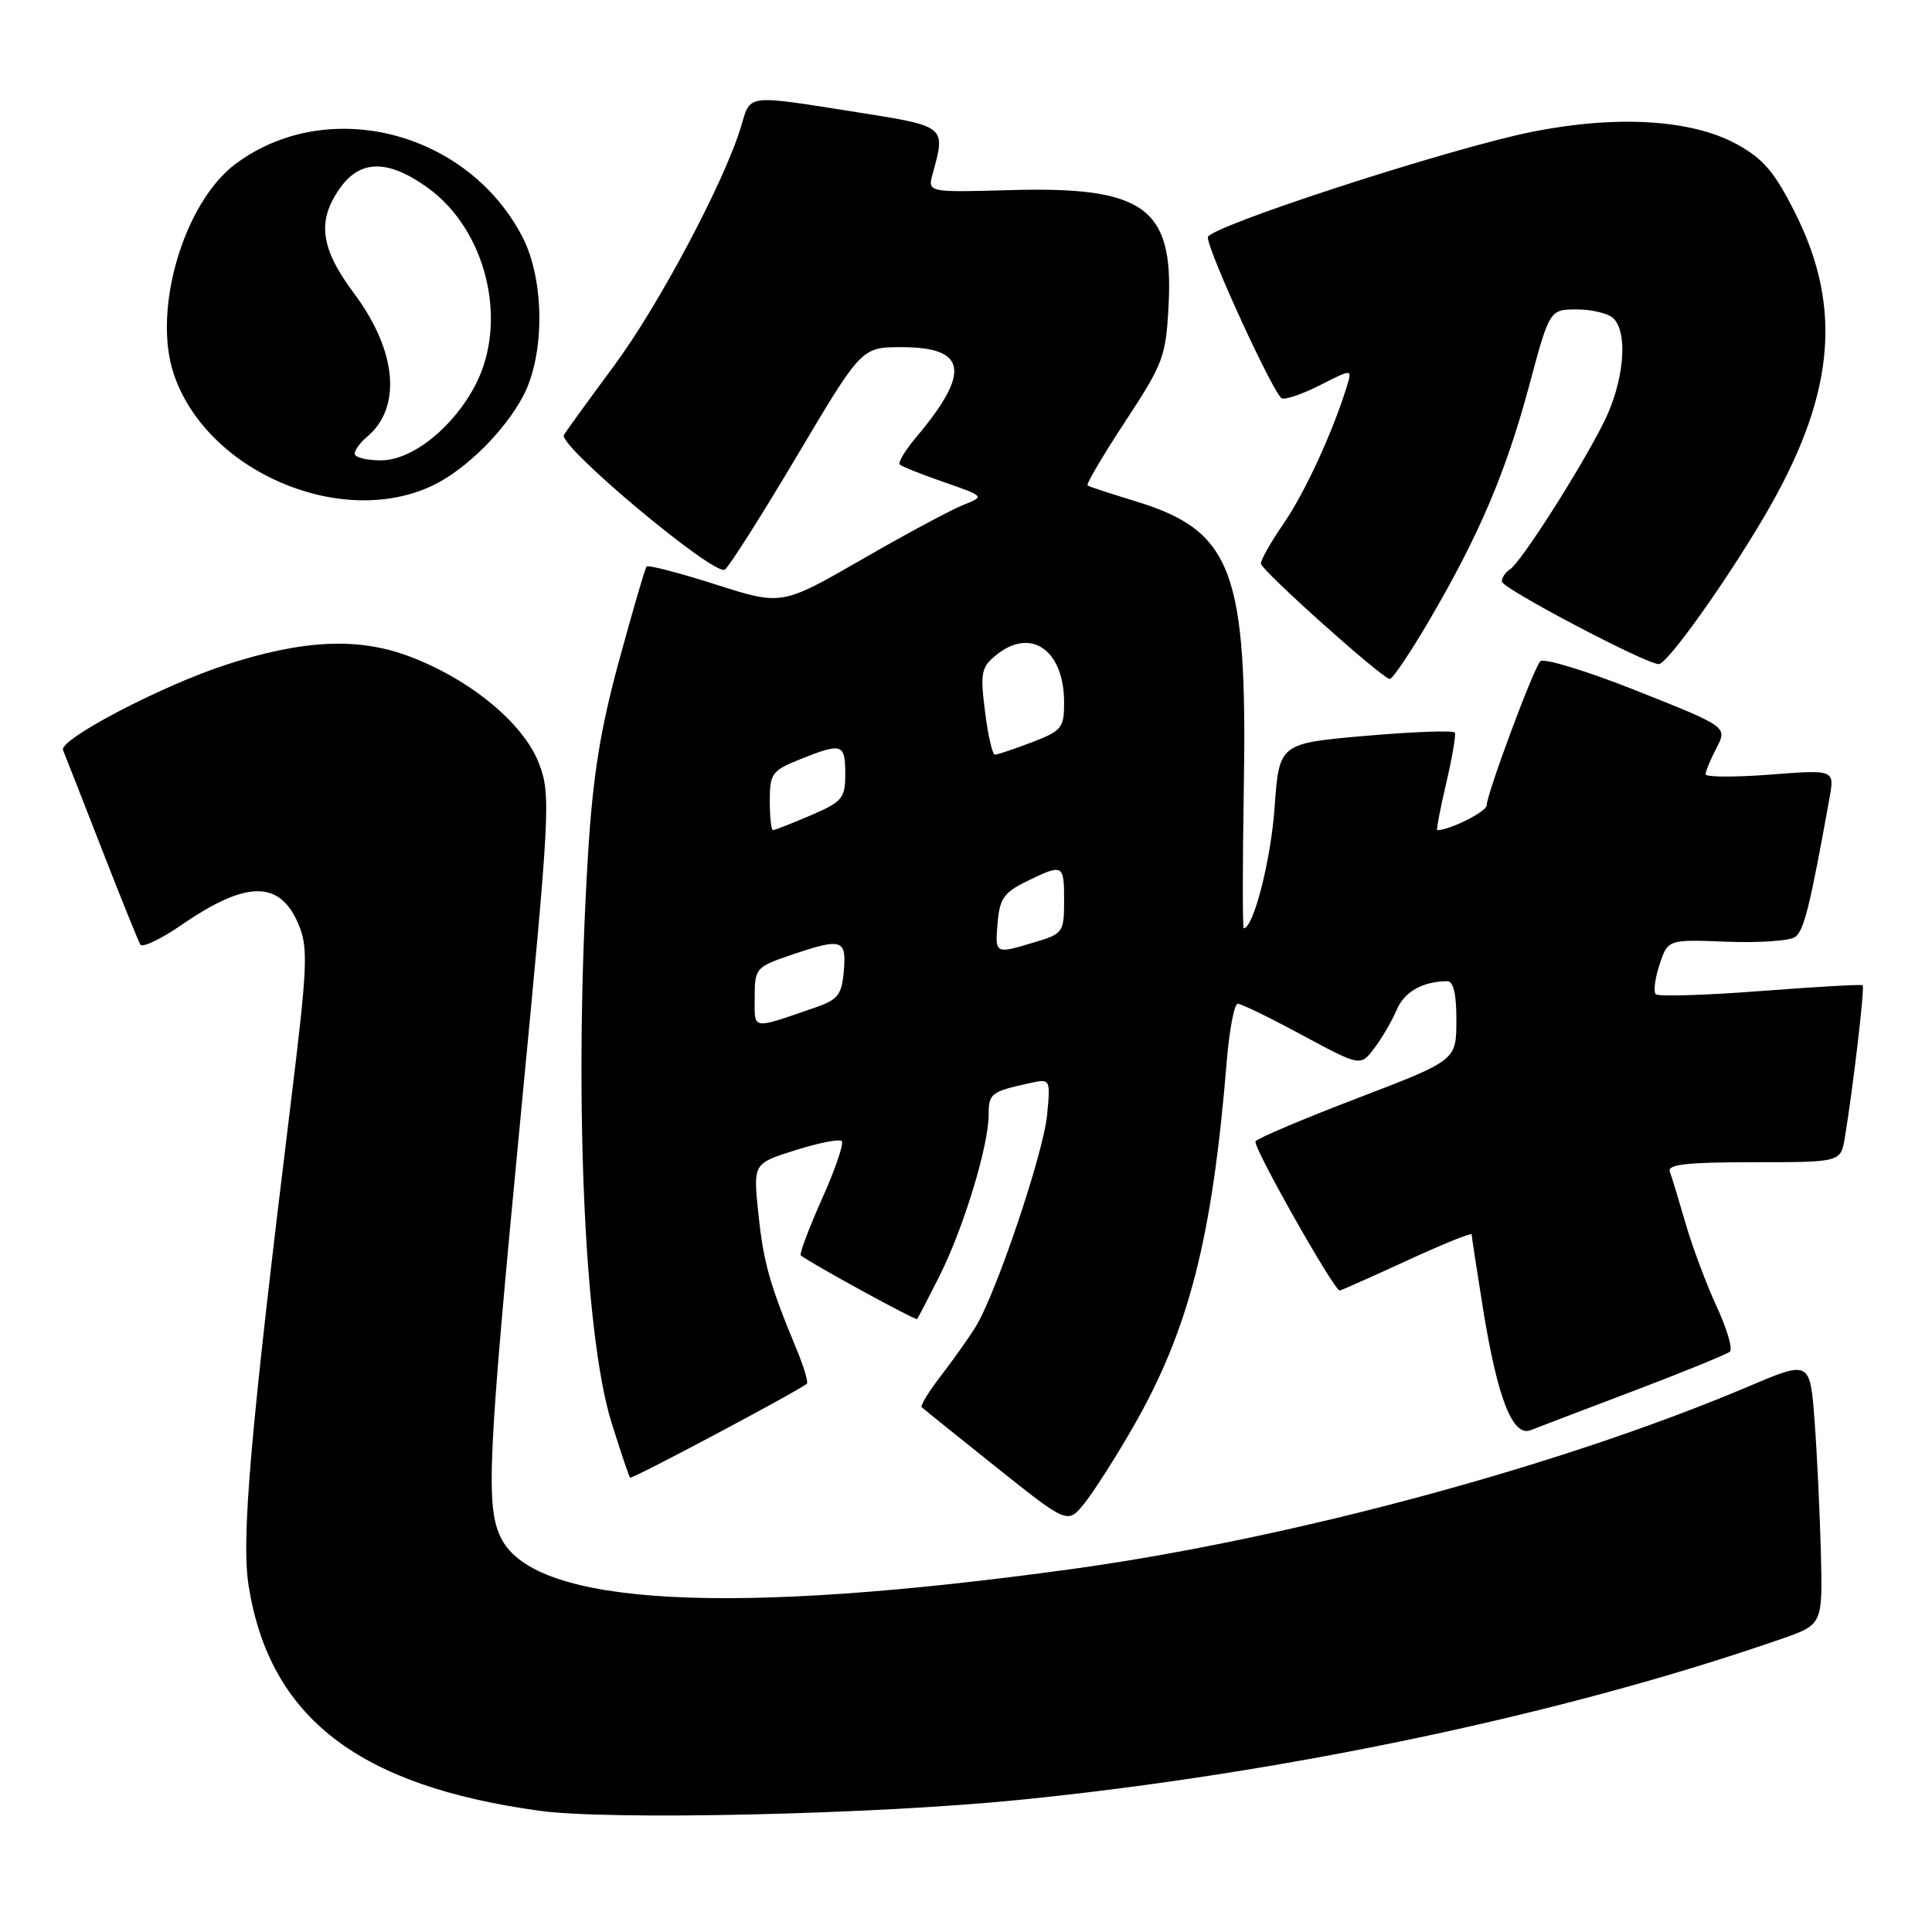 <?xml version="1.0" encoding="UTF-8" standalone="no"?>
<!DOCTYPE svg PUBLIC "-//W3C//DTD SVG 1.1//EN" "http://www.w3.org/Graphics/SVG/1.1/DTD/svg11.dtd" >
<svg xmlns="http://www.w3.org/2000/svg" xmlns:xlink="http://www.w3.org/1999/xlink" version="1.1" viewBox="0 0 256 256">
 <g >
 <path fill="currentColor"
d=" M 135.00 238.50 C 170.15 234.98 207.27 227.15 236.00 217.18 C 241.50 215.27 241.50 215.27 241.28 205.89 C 241.15 200.72 240.78 192.84 240.45 188.38 C 239.84 180.25 239.84 180.25 231.67 183.72 C 206.86 194.23 170.97 203.92 142.00 207.91 C 96.64 214.16 71.05 212.80 66.45 203.91 C 64.31 199.77 64.59 193.69 69.03 147.48 C 72.89 107.32 72.99 105.31 71.43 101.19 C 69.40 95.87 62.35 90.03 54.25 86.98 C 47.47 84.42 40.14 84.76 29.87 88.11 C 21.35 90.89 7.78 98.00 8.35 99.39 C 8.61 100.00 10.90 105.87 13.46 112.43 C 16.01 118.99 18.33 124.72 18.60 125.16 C 18.87 125.61 21.34 124.43 24.08 122.54 C 32.69 116.62 37.10 116.61 39.57 122.51 C 40.86 125.59 40.75 128.07 38.52 146.23 C 33.14 190.12 31.94 203.91 32.96 210.22 C 35.76 227.59 47.49 236.64 71.50 239.94 C 80.82 241.22 115.70 240.43 135.00 238.50 Z  M 150.08 189.20 C 157.51 176.29 160.62 164.21 162.54 140.75 C 162.89 136.49 163.55 133.00 164.01 133.00 C 164.47 133.00 168.31 134.87 172.55 137.16 C 180.26 141.31 180.26 141.31 182.09 138.91 C 183.10 137.58 184.43 135.31 185.05 133.85 C 186.06 131.43 188.47 130.05 191.75 130.01 C 192.60 130.00 192.99 131.70 192.98 135.25 C 192.96 140.50 192.96 140.50 179.90 145.50 C 172.71 148.25 166.62 150.83 166.36 151.24 C 165.96 151.88 176.76 171.00 177.52 171.00 C 177.68 171.00 181.67 169.22 186.40 167.05 C 191.13 164.87 195.00 163.30 195.00 163.56 C 195.00 163.81 195.68 168.25 196.51 173.42 C 198.41 185.24 200.44 190.43 202.80 189.51 C 203.74 189.14 209.90 186.79 216.50 184.29 C 223.10 181.78 228.82 179.45 229.22 179.10 C 229.62 178.75 228.83 176.06 227.47 173.13 C 226.11 170.19 224.26 165.25 223.36 162.15 C 222.46 159.04 221.52 155.94 221.26 155.25 C 220.90 154.29 223.51 154.00 232.35 154.00 C 243.91 154.00 243.91 154.00 244.45 150.75 C 245.57 143.93 247.11 130.78 246.81 130.55 C 246.64 130.41 240.54 130.76 233.25 131.32 C 225.97 131.88 219.73 132.07 219.40 131.74 C 219.07 131.40 219.29 129.64 219.90 127.81 C 221.00 124.48 221.00 124.48 228.75 124.78 C 233.01 124.95 237.10 124.67 237.84 124.17 C 239.03 123.37 239.84 120.09 242.42 105.74 C 243.09 101.98 243.09 101.98 234.55 102.64 C 229.85 103.00 226.00 102.98 226.00 102.60 C 226.00 102.21 226.65 100.64 227.45 99.10 C 228.89 96.31 228.89 96.31 216.87 91.53 C 210.26 88.90 204.50 87.15 204.09 87.63 C 203.13 88.73 197.00 105.22 197.00 106.70 C 197.00 107.54 192.11 110.00 190.44 110.00 C 190.30 110.00 190.82 107.22 191.62 103.83 C 192.41 100.44 192.93 97.40 192.78 97.08 C 192.62 96.76 187.32 96.95 181.00 97.50 C 169.50 98.50 169.50 98.50 168.89 107.00 C 168.40 113.97 166.09 123.00 164.80 123.00 C 164.64 123.00 164.64 114.66 164.81 104.46 C 165.30 75.64 163.29 70.33 150.47 66.42 C 147.19 65.42 144.32 64.48 144.11 64.33 C 143.89 64.17 146.14 60.36 149.10 55.85 C 154.18 48.11 154.50 47.24 154.85 40.32 C 155.50 27.49 151.60 24.69 133.84 25.19 C 122.90 25.50 122.90 25.50 123.59 23.00 C 125.33 16.69 125.40 16.74 113.50 14.86 C 98.69 12.53 99.49 12.43 98.18 16.80 C 96.01 24.05 87.24 40.55 81.34 48.50 C 78.08 52.90 75.10 57.01 74.72 57.63 C 73.88 59.00 94.61 76.36 96.04 75.48 C 96.58 75.14 100.87 68.38 105.59 60.44 C 114.16 46.00 114.16 46.00 119.46 46.00 C 128.13 46.00 128.67 49.30 121.41 57.92 C 119.95 59.66 118.96 61.29 119.22 61.55 C 119.47 61.80 122.11 62.86 125.09 63.89 C 130.50 65.77 130.50 65.77 127.63 66.91 C 126.06 67.53 120.00 70.78 114.18 74.14 C 103.58 80.24 103.58 80.24 94.81 77.44 C 89.98 75.90 85.87 74.83 85.67 75.07 C 85.47 75.31 83.84 80.90 82.04 87.50 C 79.56 96.57 78.56 102.79 77.93 113.00 C 76.00 144.24 77.33 176.60 81.03 188.50 C 82.23 192.35 83.34 195.63 83.49 195.80 C 83.72 196.04 105.59 184.42 106.91 183.35 C 107.13 183.17 106.52 181.10 105.54 178.76 C 101.97 170.14 101.18 167.36 100.49 160.83 C 99.79 154.17 99.79 154.17 105.38 152.41 C 108.46 151.44 111.23 150.89 111.54 151.20 C 111.85 151.51 110.66 154.98 108.90 158.90 C 107.15 162.83 105.89 166.18 106.11 166.35 C 107.55 167.47 121.32 175.00 121.52 174.78 C 121.65 174.63 123.00 172.03 124.52 169.01 C 127.68 162.71 131.00 151.82 131.00 147.72 C 131.00 144.89 131.31 144.65 136.35 143.54 C 139.20 142.91 139.20 142.91 138.75 147.71 C 138.26 152.85 131.95 171.54 129.24 175.87 C 128.34 177.32 126.28 180.21 124.68 182.30 C 123.07 184.38 121.93 186.26 122.13 186.46 C 122.33 186.66 126.77 190.22 131.98 194.39 C 141.46 201.95 141.46 201.95 143.67 199.23 C 144.88 197.73 147.77 193.21 150.08 189.20 Z  M 189.36 82.24 C 195.98 70.95 199.53 62.60 202.61 51.15 C 205.33 41.00 205.33 41.00 208.96 41.00 C 210.96 41.00 213.14 41.54 213.80 42.20 C 215.80 44.20 215.16 50.75 212.44 56.11 C 209.20 62.52 201.48 74.58 200.07 75.45 C 199.48 75.82 199.00 76.54 199.00 77.05 C 199.00 77.95 218.09 88.00 219.80 88.00 C 220.91 88.00 228.58 77.27 233.74 68.50 C 243.07 52.66 244.27 40.96 237.88 28.24 C 235.15 22.79 233.66 21.04 230.10 19.09 C 224.12 15.82 214.18 15.23 202.99 17.47 C 191.99 19.68 159.99 30.10 160.04 31.45 C 160.10 33.42 168.87 52.46 169.86 52.79 C 170.41 52.97 172.72 52.16 175.01 50.99 C 179.18 48.87 179.18 48.87 178.47 51.18 C 176.62 57.21 172.91 65.27 170.10 69.35 C 168.40 71.83 167.03 74.23 167.08 74.68 C 167.16 75.61 183.15 89.91 184.15 89.97 C 184.52 89.98 186.86 86.51 189.36 82.24 Z  M 57.50 64.25 C 61.81 62.13 66.84 57.13 69.31 52.50 C 72.22 47.03 72.18 37.11 69.23 31.41 C 61.98 17.38 43.44 12.64 31.24 21.70 C 24.39 26.79 20.18 40.96 23.00 49.48 C 27.29 62.49 45.34 70.21 57.50 64.25 Z  M 100.00 132.16 C 100.00 128.32 100.16 128.13 104.68 126.59 C 111.57 124.24 112.17 124.42 111.81 128.66 C 111.54 131.83 111.04 132.47 108.00 133.51 C 99.45 136.45 100.00 136.54 100.00 132.16 Z  M 132.19 122.25 C 132.45 119.10 133.05 118.24 136.00 116.80 C 140.89 114.42 141.00 114.48 141.00 119.34 C 141.00 123.52 140.85 123.73 137.13 124.84 C 131.81 126.44 131.84 126.46 132.19 122.25 Z  M 102.00 106.11 C 102.00 102.50 102.29 102.10 106.02 100.61 C 111.58 98.38 112.00 98.52 112.00 102.54 C 112.00 105.78 111.63 106.23 107.42 108.04 C 104.90 109.12 102.65 110.00 102.42 110.00 C 102.19 110.00 102.00 108.25 102.00 106.11 Z  M 130.52 94.29 C 129.87 89.14 130.02 88.40 132.01 86.79 C 136.61 83.06 141.00 86.14 141.00 93.09 C 141.00 96.45 140.68 96.85 136.72 98.36 C 134.36 99.26 132.16 100.00 131.83 100.00 C 131.50 100.00 130.91 97.43 130.52 94.29 Z  M 47.00 60.12 C 47.00 59.64 47.72 58.65 48.60 57.91 C 53.27 54.04 52.61 46.51 46.93 38.90 C 42.44 32.89 41.96 29.27 45.07 24.90 C 47.77 21.11 51.47 21.11 56.72 24.91 C 64.43 30.50 67.35 42.47 63.06 50.88 C 60.15 56.58 54.65 61.00 50.47 61.00 C 48.56 61.00 47.00 60.61 47.00 60.12 Z "/>
</g>
</svg>